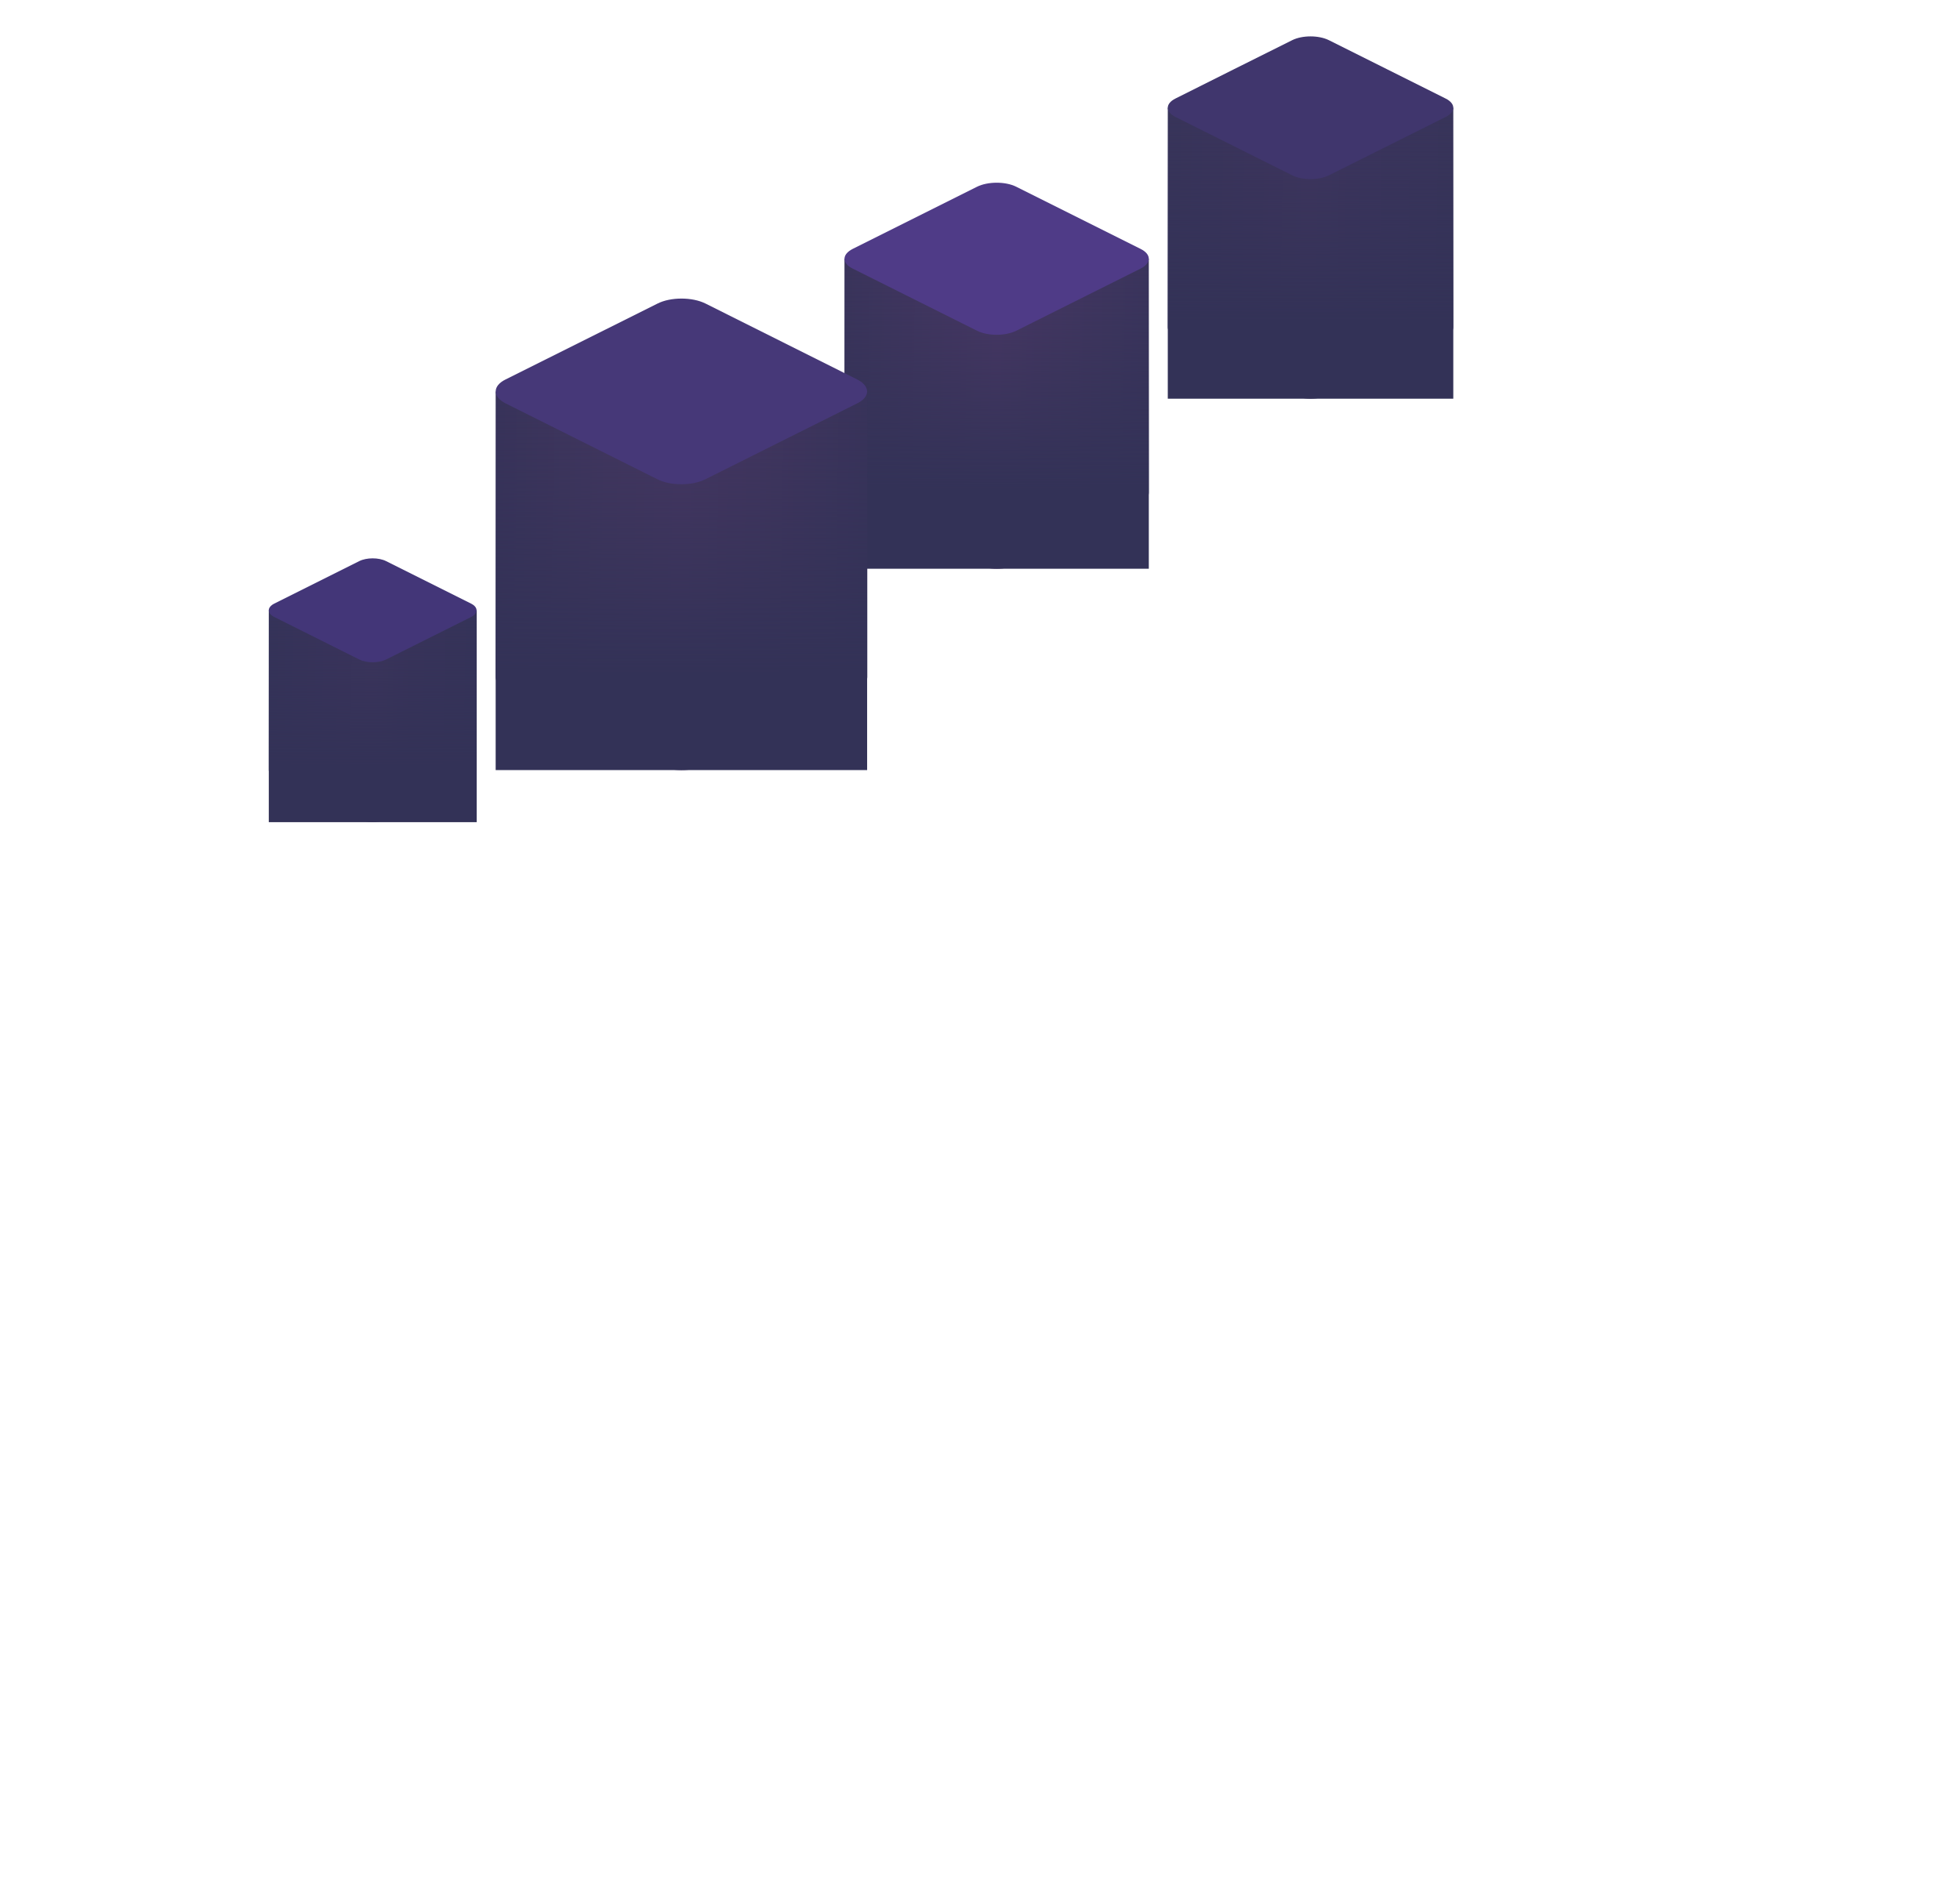 <svg xmlns="http://www.w3.org/2000/svg" viewBox="0 0 1384 1334"><linearGradient id="a" gradientUnits="userSpaceOnUse" x1="1024.125" y1="1154.437" x2="825.251" y2="1157.571" gradientTransform="matrix(1 0 0 -1 0 1334)"><stop offset="0" stop-color="#38345a"/><stop offset=".3" stop-color="#3b345d"/><stop offset=".5" stop-color="#3f355e"/><stop offset=".7" stop-color="#3c345c"/><stop offset="1" stop-color="#38345a"/></linearGradient><path d="M1026.2 231.1v-155H824.6v155.1c0 2.3 1.8 4.7 5.4 6.5l82.4 41.2c7.2 3.6 18.8 3.6 26 0l82.4-41.2c3.6-1.9 5.4-4.2 5.4-6.6z" fill="url(#a)"/><linearGradient id="b" gradientUnits="userSpaceOnUse" x1="925.416" y1="-158.137" x2="925.416" y2="40.569" gradientTransform="translate(0 238)"><stop offset="0" stop-color="#333257" stop-opacity="0"/><stop offset=".75" stop-color="#333257"/><stop offset="1" stop-color="#333257"/></linearGradient><path fill="url(#b)" d="M824.6 76.1h201.6v205.5H824.6z"/><path d="M912.4 28.4c7.2-3.6 18.8-3.6 26 0l82.4 41.2c7.2 3.6 7.2 9.4 0 13l-82.4 41.2c-7.2 3.6-18.8 3.6-26 0L830 82.6c-7.2-3.6-7.2-9.4 0-13 0-.1 82.4-41.2 82.4-41.2z" fill="#40366d"/><linearGradient id="c" gradientUnits="userSpaceOnUse" x1="809.019" y1="1040.931" x2="597.003" y2="1044.273" gradientTransform="matrix(1 0 0 -1 0 1334)"><stop offset="0" stop-color="#3a345c"/><stop offset=".3" stop-color="#433661"/><stop offset=".5" stop-color="#493765"/><stop offset=".7" stop-color="#433661"/><stop offset="1" stop-color="#3a345b"/></linearGradient><path d="M811.2 348V182.7H596.3V348c0 2.5 1.9 5 5.8 6.9l87.9 43.9c7.6 3.9 20.1 3.9 27.7 0l87.9-43.9c3.7-1.8 5.6-4.3 5.6-6.9z" fill="url(#c)"/><linearGradient id="d" gradientUnits="userSpaceOnUse" x1="703.785" y1="-51.22" x2="703.785" y2="160.509" gradientTransform="translate(0 238)"><stop offset="0" stop-color="#333257" stop-opacity="0"/><stop offset=".75" stop-color="#333257"/><stop offset="1" stop-color="#333257"/></linearGradient><path fill="url(#d)" d="M596.3 182.7h214.9v219H596.3z"/><path d="M689.9 131.9c7.7-3.8 20.1-3.8 27.7 0l87.8 43.9c7.7 3.8 7.7 10 0 13.9l-87.8 43.9c-7.7 3.8-20.1 3.8-27.7 0l-87.8-43.9c-7.7-3.8-7.7-10 0-13.9l87.8-43.9z" fill="#4f3b87"/><linearGradient id="e" gradientUnits="userSpaceOnUse" x1="609.67" y1="922.821" x2="350.838" y2="926.901" gradientTransform="matrix(1 0 0 -1 0 1334)"><stop offset="0" stop-color="#38335a"/><stop offset=".3" stop-color="#42355f"/><stop offset=".5" stop-color="#463662"/><stop offset=".7" stop-color="#42365f"/><stop offset="1" stop-color="#38335a"/></linearGradient><path d="M612.4 478.3V276.5H350v201.8c0 3 2.3 6.1 7 8.5l107.3 53.6c9.3 4.7 24.5 4.7 33.8 0l107.3-53.6c4.6-2.4 7-5.4 7-8.5z" fill="url(#e)"/><linearGradient id="f" gradientUnits="userSpaceOnUse" x1="481.199" y1="43.423" x2="481.199" y2="301.995" gradientTransform="translate(0 238)"><stop offset="0" stop-color="#333257" stop-opacity="0"/><stop offset=".75" stop-color="#333257"/><stop offset="1" stop-color="#333257"/></linearGradient><path fill="url(#f)" d="M350 276.5h262.3v267.4H350z"/><path d="M464.3 214.4c9.3-4.7 24.5-4.7 33.9 0L605.3 268c9.3 4.7 9.3 12.3 0 16.9l-107.2 53.6c-9.4 4.7-24.5 4.7-33.9 0L357 284.9c-9.3-4.7-9.3-12.3 0-16.9l107.3-53.6z" fill="#463878"/><linearGradient id="g" gradientUnits="userSpaceOnUse" x1="335.067" y1="827.584" x2="190.217" y2="829.867" gradientTransform="matrix(1 0 0 -1 0 1334)"><stop offset="0" stop-color="#353359"/><stop offset=".3" stop-color="#38335a"/><stop offset=".5" stop-color="#3c345c"/><stop offset=".706" stop-color="#39335b"/><stop offset="1" stop-color="#353359"/></linearGradient><path d="M336.6 544V431H189.8v113c0 1.7 1.3 3.4 3.9 4.7l60 30c5.2 2.6 13.7 2.6 18.9 0l60-30c2.7-1.3 4-3 4-4.7z" fill="url(#g)"/><linearGradient id="h" gradientUnits="userSpaceOnUse" x1="263.171" y1="195.802" x2="263.171" y2="340.526" gradientTransform="translate(0 238)"><stop offset="0" stop-color="#333257" stop-opacity="0"/><stop offset=".75" stop-color="#333257"/><stop offset="1" stop-color="#333257"/></linearGradient><path fill="url(#h)" d="M189.8 431h146.8v149.7H189.8z"/><path d="M253.7 396.3c5.2-2.6 13.7-2.6 18.9 0l60 30c5.2 2.6 5.2 6.9 0 9.5l-60 30c-5.2 2.6-13.7 2.6-18.9 0l-60-30c-5.2-2.6-5.2-6.9 0-9.5l60-30z" fill="#433678"/></svg>